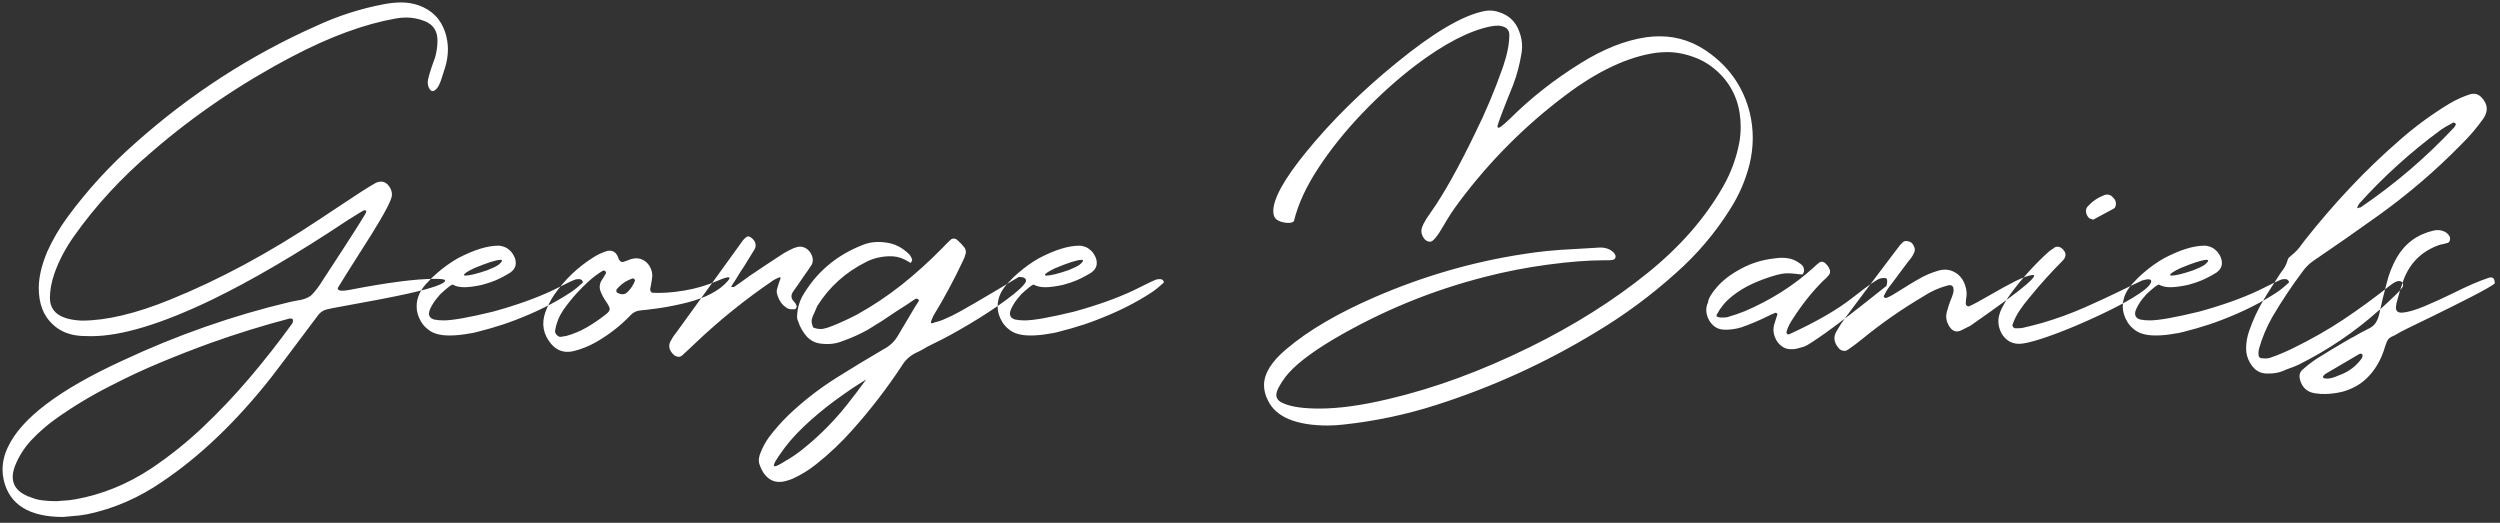 <svg height="55" viewBox="0 0 263 55" width="263" xmlns="http://www.w3.org/2000/svg"><rect x="0" y="0" width="263" height="55" fill="#333333" stroke="none"/><path d="m135.933 363.725c.195-.016.399-.033.61-.049.456-.016.911-.065 1.367-.146 2.832-.505 5.509-1.595 8.032-3.271 1.888-1.27 3.662-2.686 5.322-4.248 1.774-1.676 3.438-3.43 4.993-5.261s3.04-3.723 4.456-5.676c.081-.114.118-.244.11-.391s-.134-.203-.378-.171c-2.783.732-5.542 1.587-8.276 2.563-1.79.651-3.564 1.343-5.322 2.075-1.758.732-3.499 1.546-5.225 2.441-2.002 1.009-3.931 2.173-5.786 3.491-.928.667-1.782 1.416-2.563 2.246-.732.798-1.294 1.685-1.685 2.661-.537 1.4-.203 2.417 1.001 3.052.114.065.228.122.342.171.049.016.106.033.171.049.439.195.895.321 1.367.378.472.057.96.085 1.465.085zm.708 1.66c-3.564 0-5.648-1.294-6.25-3.882-.081-.374-.122-.741-.122-1.099 0-.798.187-1.587.562-2.368 1.4-3.011 5.387-6.03 11.963-9.058 5.794-2.718 11.719-4.793 17.773-6.226l.61-.122c.667-.081 1.18-.26 1.538-.537.423-.407.846-.96 1.27-1.66 3.027-4.622 4.541-6.999 4.541-7.129 0-.13-.057-.195-.171-.195-.081 0-.684.358-1.807 1.074-5.306 3.532-10.059 6.315-14.258 8.35-5.306 2.555-9.538 3.833-12.695 3.833-.342 0-.675-.008-1.001-.024-1.253-.065-2.279-.48-3.076-1.245-.96-.895-1.44-2.165-1.44-3.809 0-1.107.293-2.368.879-3.784.57-1.27 1.278-2.482 2.124-3.638 2.1-2.865 4.492-5.477 7.178-7.837 5.762-5.127 12.101-9.229 19.019-12.305 2.295-1.058 4.647-1.815 7.056-2.271.651-.13 1.286-.195 1.904-.195.602 0 1.196.098 1.782.293 1.432.505 2.376 1.473 2.832 2.905.179.57.269 1.147.269 1.733 0 .618-.098 1.253-.293 1.904l-.464 1.44c-.228.618-.496.968-.806 1.05-.146 0-.252-.049-.317-.146-.163-.228-.244-.488-.244-.781 0-.342.26-1.221.781-2.637.163-.586.244-1.172.244-1.758 0-.993-.439-1.668-1.318-2.026-.635-.26-1.294-.391-1.978-.391-.358 0-.716.033-1.074.098-3.304.586-6.925 1.912-10.864 3.979-5.404 2.832-10.327 6.169-14.771 10.01-3.206 2.718-5.949 5.688-8.228 8.911-.928 1.318-1.619 2.637-2.075 3.955-.309.911-.464 1.758-.464 2.539 0 1.497 1.115 2.295 3.345 2.393 2.588 0 5.68-.732 9.277-2.197 5.16-2.083 10.425-4.915 15.796-8.496l2.319-1.538c1.546-1.042 2.734-1.798 3.564-2.271.195-.081.374-.122.537-.122.309 0 .578.146.806.439.228.293.342.61.342.952 0 .472-.716 1.855-2.148 4.15-2.376 3.744-3.564 5.632-3.564 5.664 0 .179.138.269.415.269h.244c.179-.016.358-.041.537-.073 4.02-.781 7.031-1.172 9.033-1.172.651 0 1.009.049 1.074.146v.024c0 .342-1.31.806-3.931 1.392-1.546.342-3.817.781-6.812 1.318-.814.146-1.359.252-1.636.317-.439.098-.781.326-1.025.684-2.816 3.76-4.435 5.908-4.858 6.445-3.662 4.655-7.503 8.333-11.523 11.035-2.441 1.676-5.046 2.808-7.812 3.394-.586.114-1.172.187-1.758.22zm45.785-28.54c.212 0 .456.057.732.171.195.081.415.252.659.513.293.391.439.749.439 1.074v.098c0 .358-.179.675-.537.952-.521.326-1.042.602-1.562.83-.374.163-.863.326-1.465.488-.765.163-1.375.244-1.831.244-.505 0-.911-.09-1.221-.269h-.073c-.195.081-.61.415-1.245 1.001-.293.342-.505.602-.635.781-.374.57-.562.985-.562 1.245 0 .309.171.521.513.635.309.065.651.098 1.025.098.944 0 2.686-.309 5.225-.928 2.425-.667 4.5-1.408 6.226-2.222 1.546-.781 2.376-1.172 2.49-1.172.081-.016.171-.024.269-.024.212 0 .35.073.415.22.016.065.024.106.024.122v.024c-.456.423-.879.765-1.27 1.025-1.676 1.107-3.63 2.083-5.859 2.93-.798.309-1.652.594-2.563.854-1.27.358-1.994.537-2.173.537-.781.146-1.481.22-2.1.22h-.073c-.993 0-1.742-.212-2.246-.635-.293-.228-.529-.488-.708-.781-.326-.537-.488-1.074-.488-1.611v-.049c0-.928.415-1.798 1.245-2.612.212-.244.505-.529.879-.854.732-.635 1.473-1.164 2.222-1.587 1.676-.879 3.092-1.318 4.248-1.318zm-3.613 3.076c0 .049.049.073.146.073.423 0 1.188-.187 2.295-.562.537-.212.928-.399 1.172-.562.26-.212.391-.366.391-.464 0-.033-.057-.057-.171-.073-.472.016-1.392.309-2.759.879-.716.342-1.074.578-1.074.708zm18.002.562c-.016-.016-.024-.033-.024-.049-.016-.033-.041-.057-.073-.073-.016-.033-.041-.053-.073-.061-.033-.008-.057-.012-.073-.012-.7.228-1.27.618-1.709 1.172-.016.033-.024.069-.024.11 0 .041.004.081.012.122s.028.069.061.085c.423.244.781.236 1.074-.024.374-.358.651-.781.83-1.27zm-3.101-.928c-.016 0-.033-.008-.049-.024-.033-.033-.065-.057-.098-.073-.065 0-.13.016-.195.049-.505.309-.972.659-1.404 1.05-.431.391-.85.806-1.257 1.245-.521.57-1.009 1.18-1.465 1.831-.439.651-.724 1.367-.854 2.148-.016.163.041.313.171.452s.269.208.415.208c.033-.016.073-.024.122-.024.146-.016.301-.041.464-.073.765-.212 1.485-.513 2.161-.903s1.322-.83 1.941-1.318c.309-.228.468-.423.476-.586.008-.163-.118-.431-.378-.806-.228-.326-.415-.667-.562-1.025-.163-.391-.146-.773.049-1.147.098-.163.195-.317.293-.464.065-.13.138-.252.22-.366 0-.016-.004-.033-.012-.049s-.012-.033-.012-.049c0-.033-.008-.057-.024-.073zm8.252 2.014c1.221-.203 2.401-.549 3.54-1.038 1.139-.488 1.493-.48 1.062.024s-1.017.952-1.758 1.343c-.741.391-1.628.712-2.661.964-1.034.252-1.986.439-2.856.562-.871.122-1.51.199-1.917.232-.407.033-.749.195-1.025.488-1.091 1.139-2.327 2.1-3.711 2.881-.749.423-1.538.732-2.368.928-.928.195-1.693-.065-2.295-.781-.83-.993-1.034-2.1-.61-3.32.228-.618.521-1.204.879-1.758 1.123-1.644 2.531-2.995 4.224-4.053.391-.244.806-.439 1.245-.586.244-.098.484-.11.72-.037s.427.273.574.598c0 .016.008.041.024.073 0 .033.008.065.024.098.146.326.342.439.586.342.114-.033.228-.073.342-.122l.391-.146c.439-.13.83-.118 1.172.037.342.155.606.391.793.708s.281.655.281 1.013c-.033.326-.081.659-.146 1.001-.033.114-.057.236-.073.366-.016.098 0 .187.049.269.049.081.114.13.195.146.993.049 2.1-.028 3.32-.232zm5.112-.378h.134c.024 0 .037-.008.037-.024l.635-.439c.326-.244.651-.48.977-.708 1.204-.814 2.409-1.611 3.613-2.393.342-.195.692-.374 1.05-.537.033 0 .065-.008.098-.024.374-.163.728-.163 1.062 0 .334.163.582.448.745.854.114.326.106.627-.024.903-.13.212-.26.407-.391.586-.033.065-.073.122-.122.171l-.342.488c-.358.537-.724 1.066-1.099 1.587-.293.407-.244.789.146 1.147.065.081.114.163.146.244l.049.098c.033.081.024.167-.024.256-.049.09-.122.134-.22.134h-.098c-.228.016-.431-.016-.61-.098-.309-.179-.549-.403-.72-.671-.171-.269-.297-.557-.378-.867-.049-.179-.041-.366.024-.562l.195-.635.146-.391c.033-.13-.016-.171-.146-.122-.049.016-.106.041-.171.073-.163.065-.317.146-.464.244-2.897 1.969-5.615 4.159-8.154 6.567-.472.456-.952.903-1.44 1.343-.146.114-.313.146-.5.098-.187-.049-.354-.163-.5-.342-.342-.391-.415-.798-.22-1.221.163-.326.358-.627.586-.903 2.36-3.272 4.72-6.535 7.08-9.79.114-.146.252-.269.415-.366.049-.016.106-.02.171-.012.065.008.122.028.171.061.26.163.431.362.513.598.081.236.057.468-.073.696l-1.172 1.904c-.163.228-.317.464-.464.708-.114.179-.228.366-.342.562-.146.212-.285.423-.415.635-.081.13-.049.179.098.146zm5.527 18.311c.586-.326 1.147-.7 1.685-1.123 1.546-1.221 2.954-2.58 4.224-4.077.423-.505.83-1.017 1.221-1.538.146-.195.293-.382.439-.562.049-.065.122-.167.22-.305.098-.138.203-.281.317-.427s.212-.277.293-.391.114-.163.098-.146c-1.042.635-2.132 1.371-3.271 2.209-1.139.838-2.222 1.742-3.247 2.71-1.025.968-1.88 1.965-2.563 2.991-.033.049-.073.106-.122.171-.098.146-.195.301-.293.464-.098.163-.163.309-.195.439 0 .098.041.142.122.134.081-.008.187-.045.317-.11.13-.065.26-.134.391-.208.13-.073.228-.134.293-.183zm8.203-22.754c.716-.277 1.481-.358 2.295-.244.977.098 1.839.529 2.588 1.294.13.163.22.35.269.562 0 .033-.012.073-.037.122-.024.049-.053.09-.085.122l-.024.024c-.016.016-.033.02-.049.012l-.073-.037c-.033-.016-.057-.033-.073-.049-.57-.358-1.127-.553-1.672-.586-.545-.033-1.086.016-1.624.146-.423.098-.822.244-1.196.439-2.165 1.074-3.882 2.62-5.151 4.639 0 .016-.008.033-.024.049-.016.033-.033.073-.049.122-.065.163-.138.334-.22.513-.13.228-.224.468-.281.72-.057.252-.004.541.159.867.391.146.745.187 1.062.122.317-.065.623-.163.916-.293.016 0 .041-.008.073-.024.846-.342 1.676-.724 2.49-1.147 1.709-.944 3.308-2.01 4.797-3.198s2.901-2.466 4.236-3.833c.293-.309.586-.602.879-.879.098-.081.216-.118.354-.11s.264.069.378.183c.277.244.521.505.732.781.049.081.085.175.11.281s.028.199.012.281c-.065.293-.171.578-.317.854-.928 1.969-1.953 3.874-3.076 5.713-.081.163-.155.334-.22.513l-.049.146c-.033.13.024.179.171.146.098-.033.187-.065.269-.098.277-.065.537-.146.781-.244.179-.081.505-.228.977-.439.732-.342 3.076-1.701 7.031-4.077.57-.016.822.146.757.488-.195.407-.879 1.042-2.051 1.904-1.172.863-2.478 1.721-3.918 2.576-1.44.854-2.625 1.501-3.552 1.941-.439.212-.716.35-.83.415-.146.081-.285.163-.415.244-.228.13-.464.252-.708.366-.684.309-1.213.781-1.587 1.416-1.546 2.344-3.255 4.565-5.127 6.665-1.172 1.335-2.466 2.563-3.882 3.687-.749.602-1.571 1.107-2.466 1.514-.342.146-.7.252-1.074.317-.586.081-1.086-.049-1.501-.391-.415-.342-.72-.822-.916-1.44-.065-.179-.085-.37-.061-.574.024-.203.069-.387.134-.549.244-.635.553-1.213.928-1.733.618-.814 1.286-1.571 2.002-2.271 1.563-1.497 3.263-2.824 5.103-3.979 1.628-1.025 3.28-2.026 4.956-3.003.602-.309 1.082-.749 1.44-1.318.635-1.074 1.278-2.157 1.929-3.247l.293-.439c.098-.146.049-.244-.146-.293-.033-.016-.065-.024-.098-.024-.033 0-.057.008-.073.024l-.439.293c-.146.098-.301.203-.464.317-.374.244-.757.488-1.147.732-.96.667-1.945 1.302-2.954 1.904-.814.456-1.676.846-2.588 1.172-.016.016-.041.024-.073.024-.749.309-1.571.391-2.466.244-.488-.081-.92-.317-1.294-.708-.423-.488-.732-1.034-.928-1.636-.081-.195-.114-.391-.098-.586.033-.7.203-1.351.513-1.953 1.465-2.572 3.613-4.403 6.445-5.493zm22.738.098c.212 0 .456.057.732.171.195.081.415.252.659.513.293.391.439.749.439 1.074v.098c0 .358-.179.675-.537.952-.521.326-1.042.602-1.562.83-.374.163-.863.326-1.465.488-.765.163-1.375.244-1.831.244-.505 0-.911-.09-1.221-.269h-.073c-.195.081-.61.415-1.245 1.001-.293.342-.505.602-.635.781-.374.57-.562.985-.562 1.245 0 .309.171.521.513.635.309.065.651.098 1.025.098.944 0 2.686-.309 5.225-.928 2.425-.667 4.5-1.408 6.226-2.222 1.546-.781 2.376-1.172 2.49-1.172.081-.016.171-.024.269-.024.212 0 .35.073.415.22.016.065.024.106.024.122v.024c-.456.423-.879.765-1.27 1.025-1.676 1.107-3.63 2.083-5.859 2.93-.798.309-1.652.594-2.563.854-1.27.358-1.994.537-2.173.537-.781.146-1.481.22-2.1.22h-.073c-.993 0-1.742-.212-2.246-.635-.293-.228-.529-.488-.708-.781-.326-.537-.488-1.074-.488-1.611v-.049c0-.928.415-1.798 1.245-2.612.212-.244.505-.529.879-.854.732-.635 1.473-1.164 2.222-1.587 1.676-.879 3.092-1.318 4.248-1.318zm-3.613 3.076c0 .049.049.073.146.073.423 0 1.188-.187 2.295-.562.537-.212.928-.399 1.172-.562.26-.212.391-.366.391-.464 0-.033-.057-.057-.171-.073-.472.016-1.392.309-2.759.879-.716.342-1.074.578-1.074.708zm29.828 15.845c-3.402 0-5.526-.879-6.372-2.637-.277-.537-.415-1.074-.415-1.611 0-1.221.789-2.49 2.368-3.809 2.279-1.937 5.387-3.76 9.326-5.469 5.078-2.197 10.286-3.703 15.625-4.517 1.628-.26 3.345-.431 5.151-.513l2.881-.171c.684 0 1.196.22 1.538.659v.024c.065.081.098.163.098.244 0 .195-.09.317-.269.366-.049 0-.106.008-.171.024-.065.016-.138.024-.22.024h-.537c-1.66 0-3.621.151-5.884.452-2.262.301-4.468.728-6.616 1.282-5.632 1.432-10.954 3.621-15.967 6.567-2.49 1.481-4.183 2.808-5.078 3.979-.635.863-.952 1.489-.952 1.88s.244.684.732.879l.049.024c.814.358 2.067.537 3.76.537 2.035 0 4.451-.334 7.251-1.001 4.801-1.123 9.749-2.938 14.844-5.444 4.671-2.295 8.83-4.915 12.476-7.861 3.402-2.751 6.038-5.778 7.91-9.082.814-1.432 1.375-2.962 1.685-4.59.098-.553.146-1.107.146-1.66 0-2.067-.618-3.809-1.855-5.225-.83-.928-1.77-1.599-2.82-2.014s-2.063-.623-3.04-.623c-.391 0-.789.024-1.196.073-2.962.423-6.136 1.912-9.521 4.468-4.232 3.174-7.951 6.901-11.157 11.182-.618.814-1.18 1.668-1.685 2.563-.635 1.107-1.099 1.66-1.392 1.66-.244 0-.448-.098-.61-.293-.212-.277-.317-.553-.317-.83 0-.407.334-1.066 1.001-1.978 1.335-1.888 2.873-4.631 4.614-8.228 1.139-2.295 2.132-4.655 2.979-7.08.439-1.286.659-2.401.659-3.345 0-.537-.317-.854-.952-.952l-.195-.024c-.26 0-.521.024-.781.073-2.246.439-4.891 1.807-7.935 4.102-1.937 1.481-3.8 3.158-5.591 5.029-1.79 1.872-3.333 3.792-4.626 5.762-1.294 1.969-2.153 3.833-2.576 5.591-.098.13-.293.195-.586.195-.293 0-.582-.053-.867-.159s-.476-.248-.574-.427c-.098-.179-.146-.399-.146-.659 0-1.318 1.156-3.394 3.467-6.226 2.669-3.272 5.835-6.396 9.497-9.375 3.841-3.141 6.893-4.948 9.155-5.42.212-.049.423-.073.635-.073.309 0 .618.049.928.146 1.091.326 1.823 1.017 2.197 2.075.195.505.293 1.025.293 1.562 0 .26-.024.521-.073.781-.179 1.107-.464 2.181-.854 3.223-1.107 2.734-1.66 4.199-1.66 4.395 0 .098.041.146.122.146.098 0 .301-.138.61-.415l.586-.537c2.148-2.148 4.622-4.093 7.422-5.835 2.393-1.497 4.696-2.409 6.909-2.734.488-.065.96-.098 1.416-.098 1.969 0 3.776.635 5.42 1.904 2.067 1.563 3.418 3.605 4.053 6.128.212.879.317 1.766.317 2.661 0 .928-.114 1.855-.342 2.783-.423 1.676-1.099 3.239-2.026 4.688-1.579 2.523-3.483 4.769-5.713 6.738-2.637 2.376-5.485 4.476-8.545 6.299-5.241 3.174-10.783 5.697-16.626 7.568-3.19 1.025-6.453 1.717-9.79 2.075-.537.065-1.066.098-1.587.098zm48.617-8.032c-.326 0-.618-.09-.879-.269-.358-.244-.618-.578-.781-1.001s-.195-.838-.098-1.245c.065-.244.138-.48.22-.708l.146-.439c0-.016-.008-.037-.024-.061-.016-.024-.033-.045-.049-.061-.016-.016-.041-.028-.073-.037s-.057-.012-.073-.012c-.016.016-.033.024-.049.024-.309.13-.61.269-.903.415-.863.423-1.742.789-2.637 1.099-.586.179-1.188.26-1.807.244-.472-.016-.867-.179-1.184-.488-.317-.309-.529-.684-.635-1.123-.106-.439-.061-.863.134-1.27.033-.391.354-.936.964-1.636.61-.7 1.457-1.339 2.539-1.917 1.082-.578 2.242-.932 3.479-1.062.472-.081.936-.09 1.392-.024.456.065.879.244 1.27.537.228.146.366.305.415.476.049.171.053.321.012.452-.041.13-.094.212-.159.244-.277-.016-.529-.041-.757-.073-.244-.033-.525-.049-.842-.049-.317 0-.736.073-1.257.22-.798.228-1.591.521-2.38.879s-1.514.802-2.173 1.331-1.184 1.16-1.575 1.892c-.065.114-.053.195.037.244.09.049.208.077.354.085s.289.008.427 0 .232-.02.281-.037c.635-.179 1.253-.391 1.855-.635 1.335-.57 2.608-1.237 3.821-2.002 1.213-.765 2.356-1.636 3.43-2.612.179-.179.366-.342.562-.488.081-.065.171-.098.269-.098.098 0 .195.033.293.098.244.195.423.431.537.708.081.212.057.407-.073.586-.13.163-.277.317-.439.464-.065.049-.13.106-.195.171-1.172 1.188-2.205 2.482-3.101 3.882-.016.033-.033.057-.049.073-.146.212-.281.435-.403.671s-.216.484-.281.745c-.016.081.004.146.061.195.057.049.126.065.208.049 2.848-1.302 5.082-2.592 6.702-3.87 1.619-1.278 2.592-1.949 2.917-2.014.326-.065.537-.057.635.024.098.081.098.334 0 .757-3.076 2.458-5.221 4.114-6.433 4.968-1.213.854-1.941 1.322-2.185 1.404-.016 0-.033.008-.049.024-.228.065-.46.13-.696.195-.236.065-.476.09-.72.073zm18.442-5.225v.122c-.016.098-.024.195-.024.293s.041.179.122.244c.081.065.163.081.244.049.439-.195 1.164-.586 2.173-1.172 1.009-.586 1.884-1.066 2.625-1.44s1.339-.598 1.794-.671c.456-.073.26.26-.586 1.001-.846.741-2.808 2.185-5.884 4.333-.342.179-.684.35-1.025.513-.472.195-.863.057-1.172-.415-.358-.537-.439-1.099-.244-1.685.098-.358.212-.708.342-1.05.114-.26.212-.529.293-.806.049-.195.049-.391 0-.586 0-.049-.028-.094-.085-.134-.057-.041-.11-.077-.159-.11-.065 0-.13.004-.195.012-.065.008-.13.02-.195.037-.895.244-1.725.618-2.49 1.123-2.262 1.335-4.411 2.832-6.445 4.492-.456.374-.92.724-1.392 1.05-.065.033-.13.073-.195.122-.114.081-.264.102-.452.061-.187-.041-.33-.126-.427-.256-.521-.586-.602-1.18-.244-1.782.293-.521.618-1.017.977-1.489 1.758-2.36 3.532-4.72 5.322-7.08.065-.098.122-.171.171-.22l.11-.146c.024-.033.045-.061.061-.085.016-.024.049-.061.098-.11l.244-.244c.114-.114.281-.151.5-.11.22.041.387.126.5.256.244.326.313.623.208.891s-.264.533-.476.793c-.049.049-.098.106-.146.171l-.879 1.172c-.179.244-.362.492-.549.745-.187.252-.419.557-.696.916-.146.212-.277.439-.391.684-.033.049-.065.106-.098.171l.012.024c.008.016.02.037.037.061.016.024.033.037.049.037.016.016.041.033.073.049s.057.024.073.024c.244-.098.48-.212.708-.342.439-.277.887-.553 1.343-.83.439-.277.887-.545 1.343-.806.684-.407 1.408-.716 2.173-.928.602-.163 1.16-.102 1.672.183s.875.736 1.086 1.355c.179.505.212 1.009.098 1.514zm5.624 4.663c-.521 0-.952-.138-1.294-.415-.342-.277-.59-.618-.745-1.025-.155-.407-.208-.822-.159-1.245.065-.391.187-.757.366-1.099.277-.537.586-1.042.928-1.514 1.172-1.579 2.49-3.035 3.955-4.37.163-.13.334-.252.513-.366.033-.033.073-.065.122-.098.098-.065.216-.094.354-.085s.264.053.378.134c.521.423.57.863.146 1.318-1.204 1.204-2.344 2.466-3.418 3.784-.033.049-.073.098-.122.146-.358.423-.692.863-1.001 1.318-.309.456-.562.96-.757 1.514-.016.081.008.163.073.244.065.081.146.122.244.122h.22c.195 0 .382-.016.562-.049.716-.163 1.416-.342 2.1-.537 1.546-.456 3.035-1.001 4.468-1.636 1.432-.635 2.71-1.229 3.833-1.782.863-.423 1.579-.765 2.148-1.025.114-.033.244-.065.391-.098.146-.033.277-.037.391-.012.114.024.171.094.171.208-.049.326-.468.753-1.257 1.282s-1.79 1.095-3.003 1.697c-1.213.602-2.466 1.176-3.76 1.721s-2.47.989-3.528 1.331c-1.058.342-1.831.521-2.319.537zm7.764-13.062c-.065-.033-.13-.057-.195-.073-.098-.016-.179-.049-.244-.098-.179-.179-.285-.387-.317-.623-.033-.236.024-.435.171-.598.488-.537 1.074-.936 1.758-1.196.342-.114.635-.041.879.22.277.244.382.537.317.879-.016.065-.041.13-.073.195-.033.065-.073.106-.122.122-.553.309-1.099.602-1.636.879zm11.703 2.734c.212 0 .456.057.732.171.195.081.415.252.659.513.293.391.439.749.439 1.074v.098c0 .358-.179.675-.537.952-.521.326-1.042.602-1.562.83-.374.163-.863.326-1.465.488-.765.163-1.375.244-1.831.244-.505 0-.911-.09-1.221-.269h-.073c-.195.081-.61.415-1.245 1.001-.293.342-.505.602-.635.781-.374.57-.562.985-.562 1.245 0 .309.171.521.513.635.309.065.651.098 1.025.098.944 0 2.686-.309 5.225-.928 2.425-.667 4.5-1.408 6.226-2.222 1.546-.781 2.376-1.172 2.49-1.172.081-.016.171-.024.269-.024.212 0 .35.073.415.22.016.065.024.106.024.122v.024c-.456.423-.879.765-1.27 1.025-1.676 1.107-3.63 2.083-5.859 2.93-.798.309-1.652.594-2.563.854-1.27.358-1.994.537-2.173.537-.781.146-1.481.22-2.1.22h-.073c-.993 0-1.742-.212-2.246-.635-.293-.228-.529-.488-.708-.781-.326-.537-.488-1.074-.488-1.611v-.049c0-.928.415-1.798 1.245-2.612.212-.244.505-.529.879-.854.732-.635 1.473-1.164 2.222-1.587 1.676-.879 3.092-1.318 4.248-1.318zm-3.613 3.076c0 .049.049.073.146.073.423 0 1.188-.187 2.295-.562.537-.212.928-.399 1.172-.562.26-.212.391-.366.391-.464 0-.033-.057-.057-.171-.073-.472.016-1.392.309-2.759.879-.716.342-1.074.578-1.074.708zm19.882-7.08h.049c.049 0 .098-.016.146-.049 3.564-2.425 6.828-5.216 9.79-8.374.081-.098.146-.212.195-.342 0-.016-.008-.037-.024-.061s-.041-.045-.073-.061c-.016-.016-.041-.033-.073-.049-.033-.016-.057-.024-.073-.024-.13.065-.252.13-.366.195-.342.179-.667.374-.977.586-3.125 2.295-5.981 4.875-8.569 7.739-.049.065-.09.13-.122.195-.016.049-.033.09-.049.122-.114.195-.065.236.146.122zm-9.644 17.456c-.781.016-1.392-.358-1.831-1.123-.277-.472-.415-.968-.415-1.489 0-.667.114-1.31.342-1.929.391-1.123.887-2.189 1.489-3.198.374-.618.757-1.229 1.147-1.831l.439-.684.293-.439c.309-.358.529-.773.659-1.245.016-.098.061-.183.134-.256.073-.073.151-.142.232-.208.439-.342.814-.741 1.123-1.196l.293-.391c1.514-1.921 3.101-3.764 4.761-5.53 1.66-1.766 3.41-3.446 5.249-5.042 1.628-1.432 3.369-2.71 5.225-3.833.684-.407 1.4-.732 2.148-.977.505-.146.92-.033 1.245.342.635.667.708 1.383.22 2.148-.684.977-1.449 1.88-2.295 2.71-2.751 2.816-5.737 5.371-8.96 7.666-2.181 1.563-4.386 3.101-6.616 4.614-.439.293-.814.651-1.123 1.074-1.188 1.579-2.279 3.215-3.271 4.907-.586 1.042-1.042 2.132-1.367 3.271-.065.244-.081.496-.049.757 0 .065.028.122.085.171.057.049.11.081.159.098h.122c.293.049.578.033.854-.049.798-.277 1.579-.602 2.344-.977 1.937-.944 3.719-1.957 5.347-3.04 1.628-1.082 3.271-2.283 4.932-3.601.423-.326.745-.476.964-.452s.346.126.378.305-.016.334-.146.464c-.098.146-.297.366-.598.659s-.618.594-.952.903c-.334.309-.59.545-.769.708-.016.016-.041.033-.073.049-2.555 2.279-5.371 4.183-8.447 5.713-.309.146-.635.277-.977.391-.228.081-.448.171-.659.269-.472.195-1.017.285-1.636.269zm5.99.513c.293.033.566.012.818-.061.252-.073.5-.167.745-.281l.146-.049c.928-.358 1.676-.944 2.246-1.758.016-.049.033-.106.049-.171.016-.065.016-.122 0-.171-.033-.065-.081-.102-.146-.11-.065-.008-.13.004-.195.037l-1.074.635c-.814.472-1.619.944-2.417 1.416-.114.065-.203.146-.269.244l-.024.024c-.016.016-.024.041-.024.073v.073c.016.016.033.028.049.037l.073.037c.016 0 .024.008.024.024zm-.049 1.636c-.098 0-.195 0-.293 0-.228-.016-.448-.041-.659-.073-.846-.13-1.375-.635-1.587-1.514-.081-.374-0-.684.244-.928.488-.439 1.001-.838 1.538-1.196 1.058-.667 2.124-1.31 3.198-1.929.179-.098.35-.195.513-.293.033-.016.057-.024.073-.024.537-.326 1.09-.627 1.66-.903.342-.163.594-.37.757-.623s.285-.549.366-.891c.228-1.091.488-2.173.781-3.247.228-.96.586-1.872 1.074-2.734.879-1.497 2.165-2.441 3.857-2.832.391-.098.773-.065 1.147.098.244.114.431.293.562.537.049.13.053.264.012.403s-.118.224-.232.256c-.114.033-.236.065-.366.098-.195.033-.391.081-.586.146-1.774.651-2.995 1.847-3.662 3.589-.293.814-.545 1.636-.757 2.466 0 .065-.008.122-.024.171-.146.618.065.907.635.867.57-.041 1.343-.264 2.319-.671.977-.407 1.994-.871 3.052-1.392 1.497-.749 2.743-1.286 3.735-1.611.423-.114.627.09.61.61-.326.26-1.156.732-2.49 1.416-1.335.684-2.677 1.355-4.028 2.014-1.351.659-2.23 1.086-2.637 1.282-.472.228-.928.472-1.367.732-.13.065-.252.122-.366.171-.244.13-.407.326-.488.586-.049.114-.09.22-.122.317-.114.407-.252.798-.415 1.172-.407.928-.944 1.705-1.611 2.332-.667.627-1.489 1.078-2.466 1.355-.586.146-1.18.228-1.782.244-.065 0-.13 0-.195 0z" fill="#fff" fill-rule="evenodd" transform="translate(-130 -311)"/></svg>